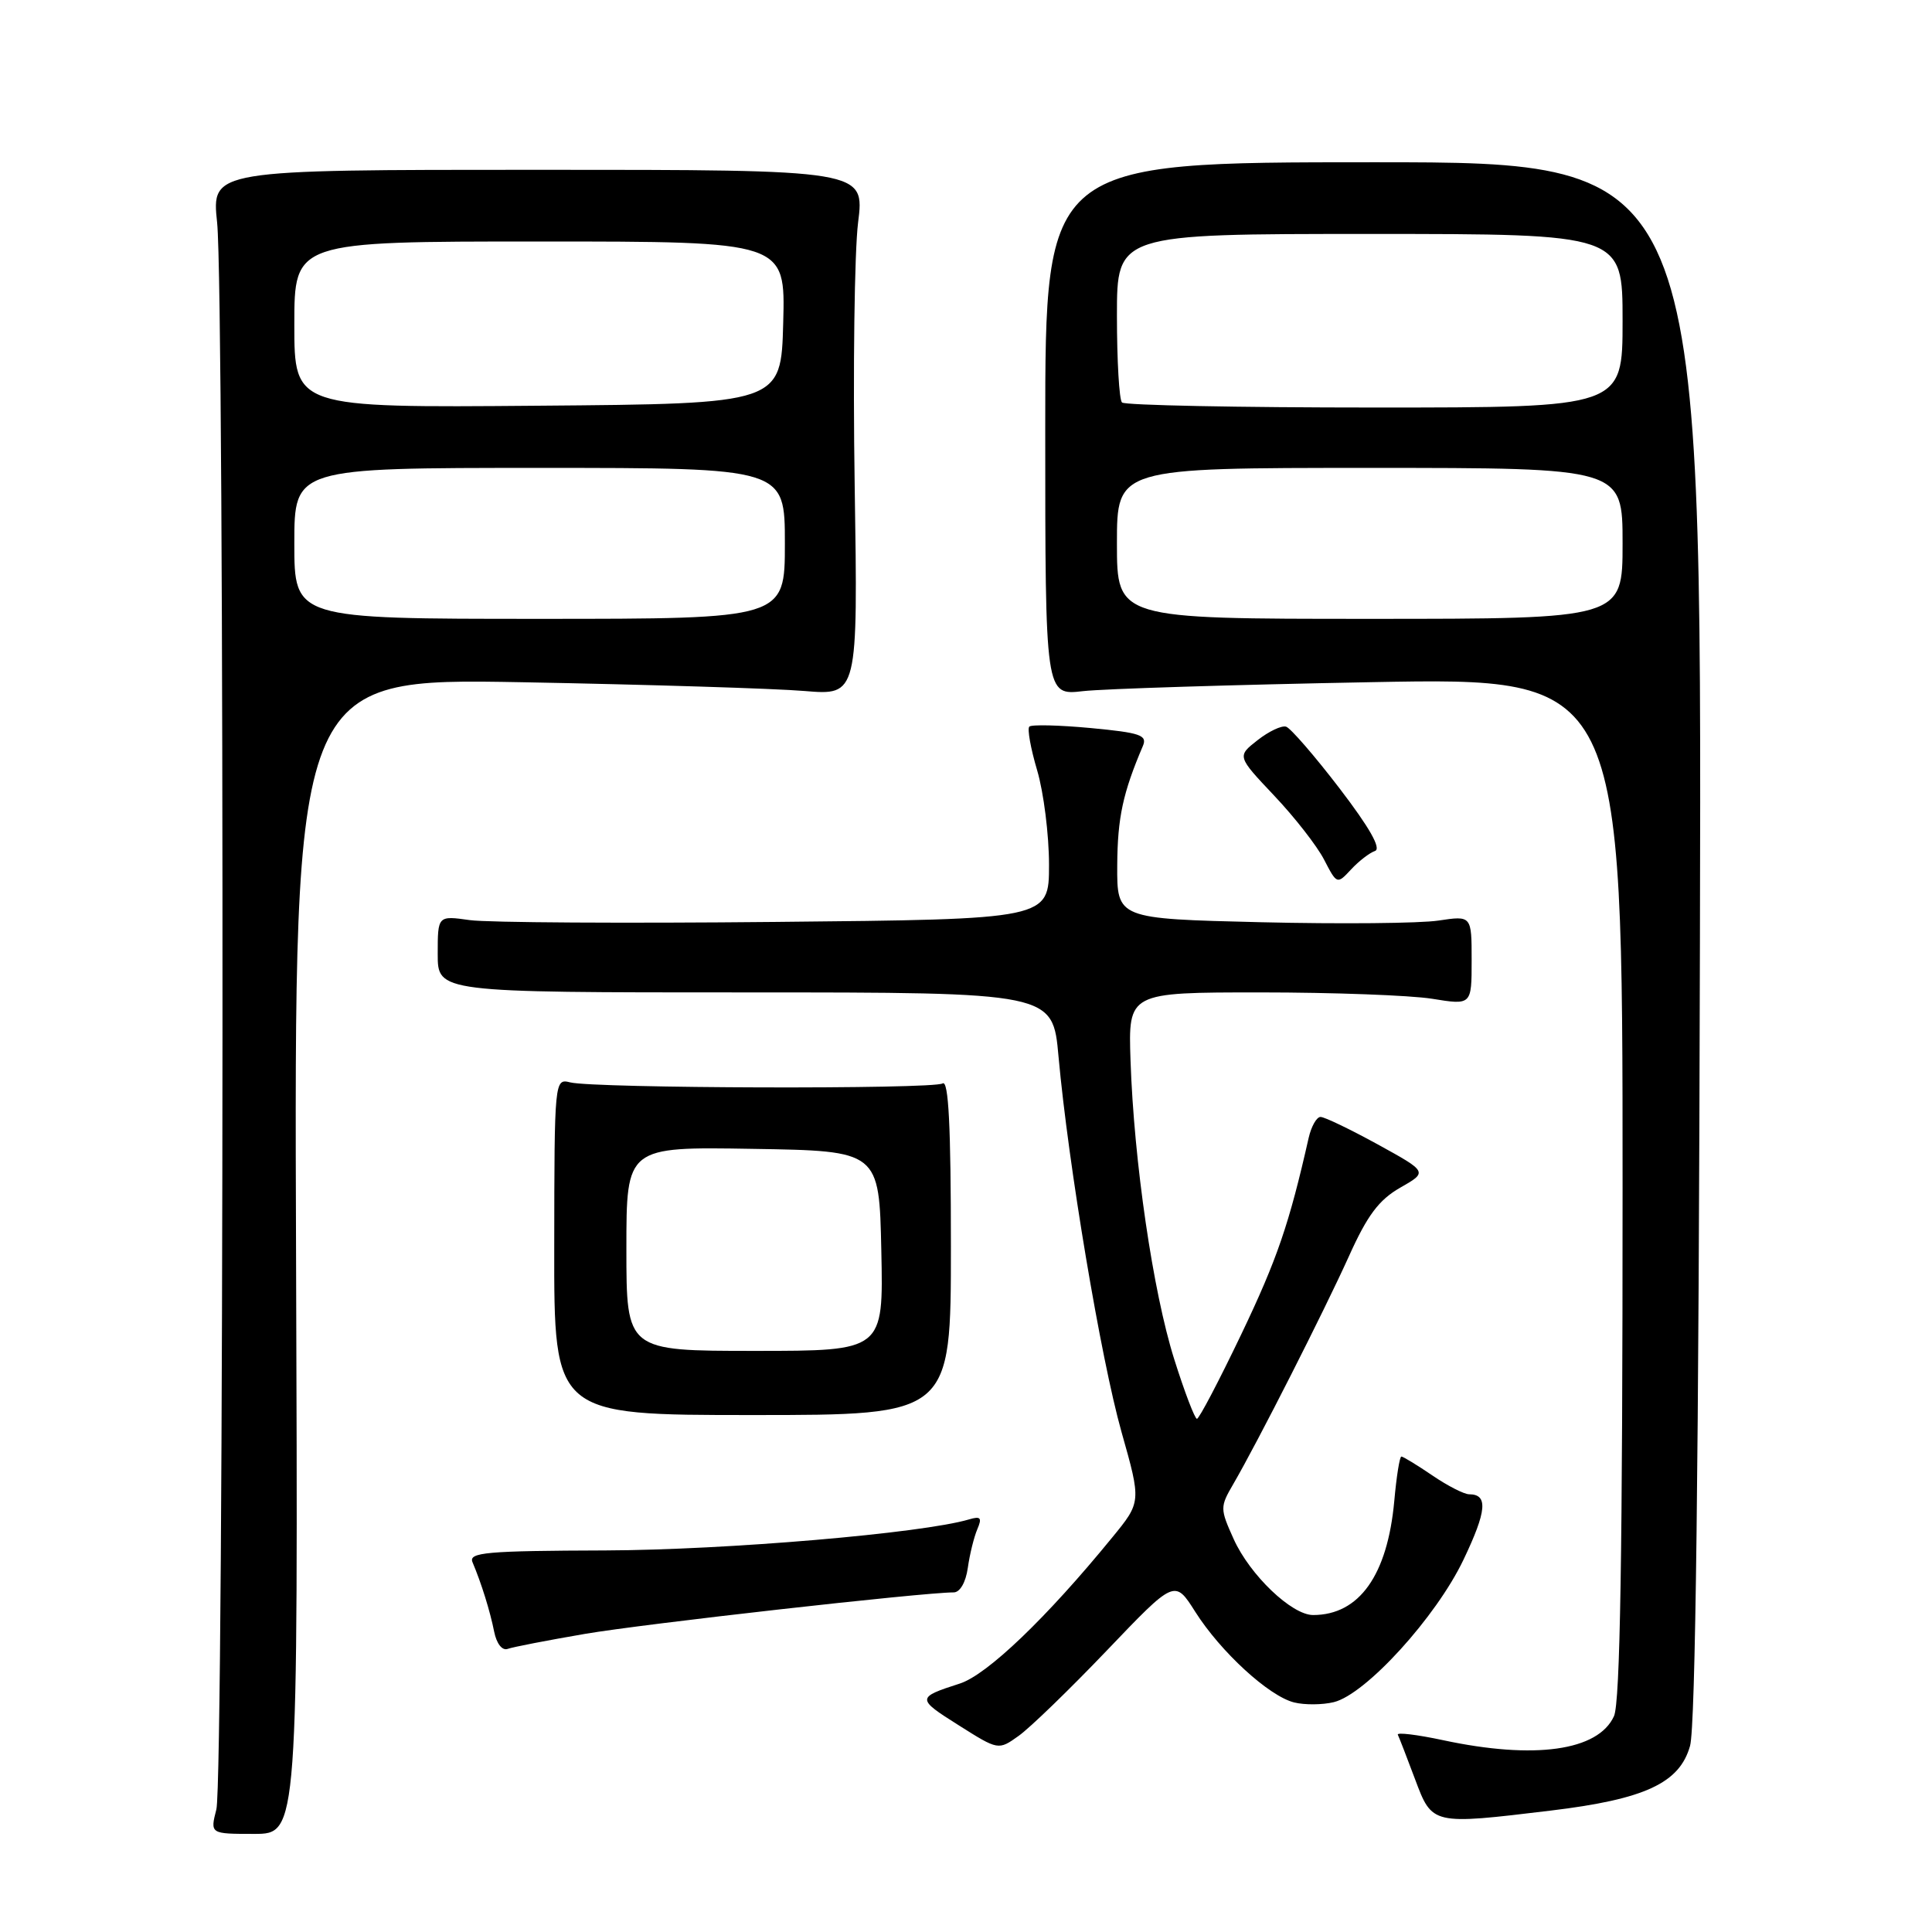 <?xml version="1.0" encoding="UTF-8" standalone="no"?>
<!DOCTYPE svg PUBLIC "-//W3C//DTD SVG 1.1//EN" "http://www.w3.org/Graphics/SVG/1.1/DTD/svg11.dtd" >
<svg xmlns="http://www.w3.org/2000/svg" xmlns:xlink="http://www.w3.org/1999/xlink" version="1.1" viewBox="0 0 256 256">
 <g >
 <path fill="currentColor"
d=" M 39.23 166.42 C 38.96 89.85 38.96 89.85 69.23 90.40 C 85.88 90.71 102.69 91.23 106.59 91.56 C 113.68 92.15 113.68 92.15 113.25 64.33 C 113.01 49.02 113.22 33.35 113.70 29.50 C 114.58 22.50 114.58 22.50 71.31 22.50 C 28.03 22.50 28.03 22.50 28.77 29.50 C 29.78 39.20 29.69 235.74 28.67 239.75 C 27.84 243.00 27.84 243.00 33.67 243.00 C 39.50 243.00 39.50 243.00 39.23 166.42 Z  M 205.50 239.91 C 217.95 238.41 222.56 236.27 223.94 231.34 C 224.66 228.75 225.09 193.90 225.25 124.50 C 225.50 21.50 225.50 21.50 182.00 21.50 C 138.50 21.50 138.50 21.50 138.50 56.83 C 138.50 92.16 138.50 92.16 143.50 91.58 C 146.25 91.27 163.46 90.73 181.75 90.39 C 215.00 89.77 215.00 89.77 215.00 157.34 C 215.00 205.71 214.68 225.62 213.86 227.40 C 211.77 232.00 203.33 233.18 191.20 230.58 C 187.74 229.84 185.05 229.52 185.22 229.86 C 185.39 230.21 186.42 232.86 187.50 235.75 C 189.78 241.83 189.72 241.81 205.50 239.91 Z  M 146.67 218.69 C 155.66 209.28 155.66 209.28 158.37 213.56 C 161.74 218.88 168.13 224.74 171.47 225.58 C 172.86 225.93 175.24 225.91 176.75 225.54 C 180.99 224.49 190.30 214.26 193.92 206.67 C 197.01 200.20 197.20 198.00 194.67 198.00 C 194.01 198.00 191.81 196.88 189.79 195.50 C 187.76 194.12 185.92 193.00 185.69 193.00 C 185.46 193.00 185.04 195.64 184.75 198.88 C 183.85 208.73 180.10 214.00 173.99 214.00 C 171.16 214.00 165.62 208.70 163.47 203.94 C 161.65 199.90 161.65 199.68 163.42 196.64 C 166.61 191.16 175.44 173.76 178.73 166.48 C 181.18 161.03 182.71 158.99 185.54 157.37 C 189.19 155.29 189.19 155.29 182.56 151.64 C 178.91 149.64 175.51 148.00 174.98 148.00 C 174.46 148.00 173.76 149.24 173.41 150.75 C 170.82 162.21 169.22 166.87 164.50 176.75 C 161.54 182.94 158.89 188.00 158.60 188.00 C 158.32 188.00 156.96 184.45 155.59 180.10 C 152.78 171.19 150.25 153.92 149.80 140.50 C 149.50 131.50 149.50 131.50 167.00 131.50 C 176.62 131.50 186.86 131.88 189.75 132.34 C 195.00 133.19 195.00 133.19 195.00 127.25 C 195.00 121.32 195.00 121.32 190.60 121.98 C 188.18 122.35 177.60 122.45 167.10 122.20 C 148.00 121.74 148.00 121.74 148.04 114.62 C 148.08 108.34 148.79 105.05 151.44 98.84 C 152.05 97.41 151.09 97.09 144.53 96.47 C 140.34 96.08 136.67 95.99 136.39 96.28 C 136.10 96.57 136.57 99.18 137.43 102.08 C 138.29 104.99 139.00 110.61 139.00 114.59 C 139.00 121.81 139.00 121.81 102.75 122.16 C 82.81 122.36 64.59 122.25 62.25 121.92 C 58.00 121.32 58.00 121.32 58.00 126.41 C 58.00 131.50 58.00 131.50 98.75 131.50 C 139.50 131.50 139.50 131.50 140.26 140.00 C 141.56 154.36 145.86 180.01 148.61 189.76 C 151.23 199.02 151.23 199.02 147.36 203.74 C 138.69 214.36 130.81 221.91 127.18 223.08 C 121.43 224.93 121.43 225.08 127.02 228.60 C 132.29 231.93 132.29 231.93 134.98 230.01 C 136.46 228.96 141.72 223.87 146.67 218.69 Z  M 77.50 216.50 C 85.26 215.17 122.31 211.00 126.37 211.00 C 127.20 211.00 127.97 209.67 128.24 207.75 C 128.49 205.96 129.06 203.66 129.50 202.63 C 130.15 201.11 129.95 200.87 128.40 201.33 C 122.19 203.17 96.29 205.38 80.24 205.44 C 64.41 205.49 62.06 205.70 62.61 207.00 C 63.79 209.79 64.94 213.49 65.48 216.21 C 65.80 217.80 66.54 218.74 67.26 218.49 C 67.94 218.24 72.55 217.35 77.50 216.50 Z  M 126.00 165.19 C 126.00 149.18 125.69 143.07 124.90 143.56 C 123.63 144.35 78.72 144.22 75.55 143.42 C 73.48 142.90 73.46 143.09 73.44 165.20 C 73.41 187.50 73.41 187.50 99.70 187.50 C 126.00 187.50 126.00 187.50 126.00 165.19 Z  M 182.19 112.76 C 183.06 112.46 181.48 109.67 177.50 104.47 C 174.20 100.16 171.01 96.48 170.42 96.29 C 169.82 96.10 168.12 96.91 166.63 98.08 C 163.91 100.21 163.91 100.21 168.83 105.42 C 171.54 108.28 174.52 112.10 175.45 113.91 C 177.15 117.19 177.17 117.20 179.02 115.21 C 180.05 114.10 181.48 113.00 182.19 112.76 Z  M 39.00 72.00 C 39.00 62.00 39.00 62.00 71.50 62.00 C 104.00 62.00 104.00 62.00 104.00 72.00 C 104.00 82.00 104.00 82.00 71.50 82.00 C 39.00 82.00 39.00 82.00 39.00 72.00 Z  M 39.00 43.01 C 39.00 32.00 39.00 32.00 71.53 32.00 C 104.07 32.00 104.07 32.00 103.78 42.75 C 103.50 53.50 103.50 53.50 71.25 53.76 C 39.00 54.03 39.00 54.03 39.00 43.01 Z  M 148.00 72.00 C 148.00 62.00 148.00 62.00 181.50 62.00 C 215.00 62.00 215.00 62.00 215.00 72.00 C 215.00 82.00 215.00 82.00 181.50 82.00 C 148.00 82.00 148.00 82.00 148.00 72.00 Z  M 148.67 53.33 C 148.30 52.97 148.00 47.79 148.00 41.83 C 148.00 31.00 148.00 31.00 181.50 31.00 C 215.00 31.00 215.00 31.00 215.00 42.50 C 215.00 54.00 215.00 54.00 182.17 54.00 C 164.11 54.00 149.03 53.70 148.67 53.33 Z  M 83.00 165.48 C 83.00 151.95 83.00 151.95 99.75 152.23 C 116.50 152.50 116.50 152.50 116.78 165.75 C 117.06 179.00 117.06 179.00 100.03 179.00 C 83.00 179.00 83.00 179.00 83.00 165.48 Z "/>
</g>
</svg>